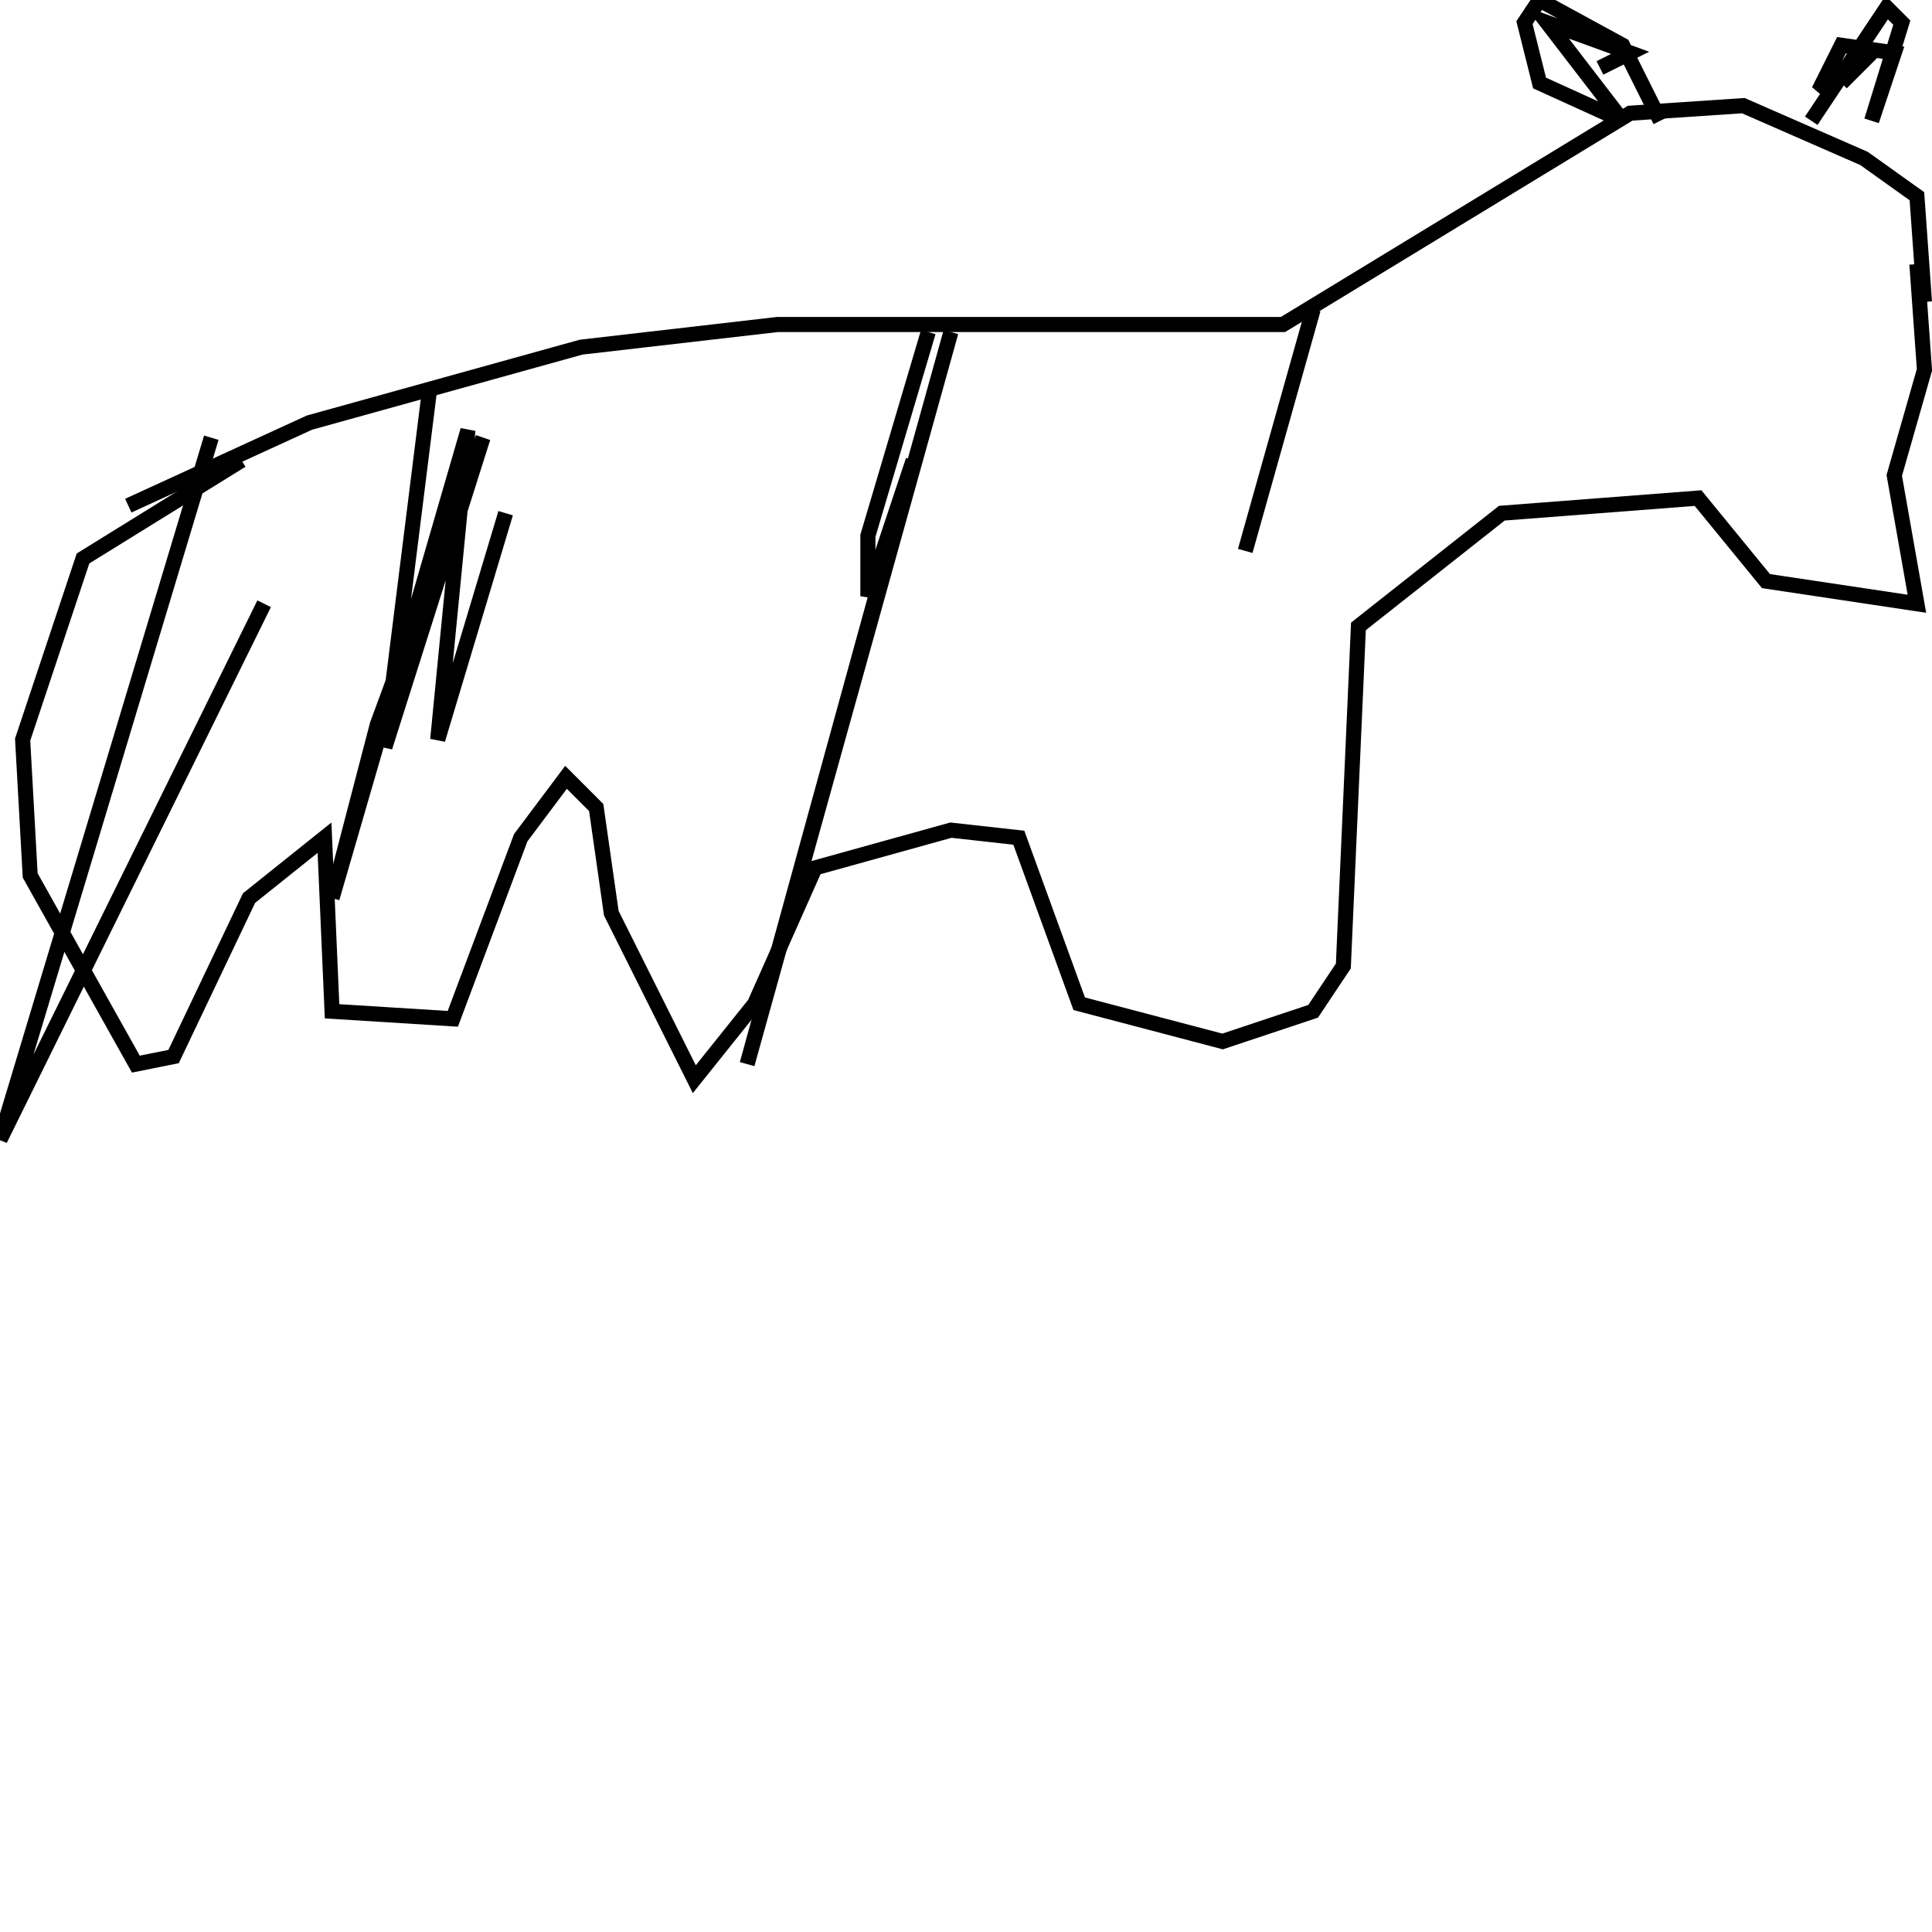 <?xml version="1.0" encoding="utf-8" ?>
<svg baseProfile="full" height="256" version="1.1" width="256" xmlns="http://www.w3.org/2000/svg" xmlns:ev="http://www.w3.org/2001/xml-events" xmlns:xlink="http://www.w3.org/1999/xlink"><defs /><polyline fill="none" points="17,67 41,56 77,46 103,43 170,43 216,15 231,14 247,21 254,26 255,40" stroke="rgb(0%,0%,0%)" stroke-width="2" /><polyline fill="none" points="220,16 215,6 204,0 202,3 204,11 215,16 205,3 216,7 212,9" stroke="rgb(0%,0%,0%)" stroke-width="2" /><polyline fill="none" points="240,16 250,1 252,3 248,16 251,7 244,6 241,12 248,7 244,11" stroke="rgb(0%,0%,0%)" stroke-width="2" /><polyline fill="none" points="232,27 232,27" stroke="rgb(0%,0%,0%)" stroke-width="2" /><polyline fill="none" points="242,27 242,27" stroke="rgb(0%,0%,0%)" stroke-width="2" /><polyline fill="none" points="254,35 255,49 251,63 254,80 234,77 225,66 199,68 180,83 178,128 174,134 162,138 143,133 135,111 126,110 108,115 100,133 92,143 81,121 79,107 75,103 69,111 60,135 44,134 43,111 33,119 23,140 18,141 4,116 3,98 11,74 32,61" stroke="rgb(0%,0%,0%)" stroke-width="2" /><polyline fill="none" points="57,51 51,99 64,58 50,96 44,119 62,57 58,98 67,68" stroke="rgb(0%,0%,0%)" stroke-width="2" /><polyline fill="none" points="126,44 99,141 121,61 115,79 115,71 123,44" stroke="rgb(0%,0%,0%)" stroke-width="2" /><polyline fill="none" points="174,41 165,73" stroke="rgb(0%,0%,0%)" stroke-width="2" /><polyline fill="none" points="28,58 0,151 35,80" stroke="rgb(0%,0%,0%)" stroke-width="2" /></svg>